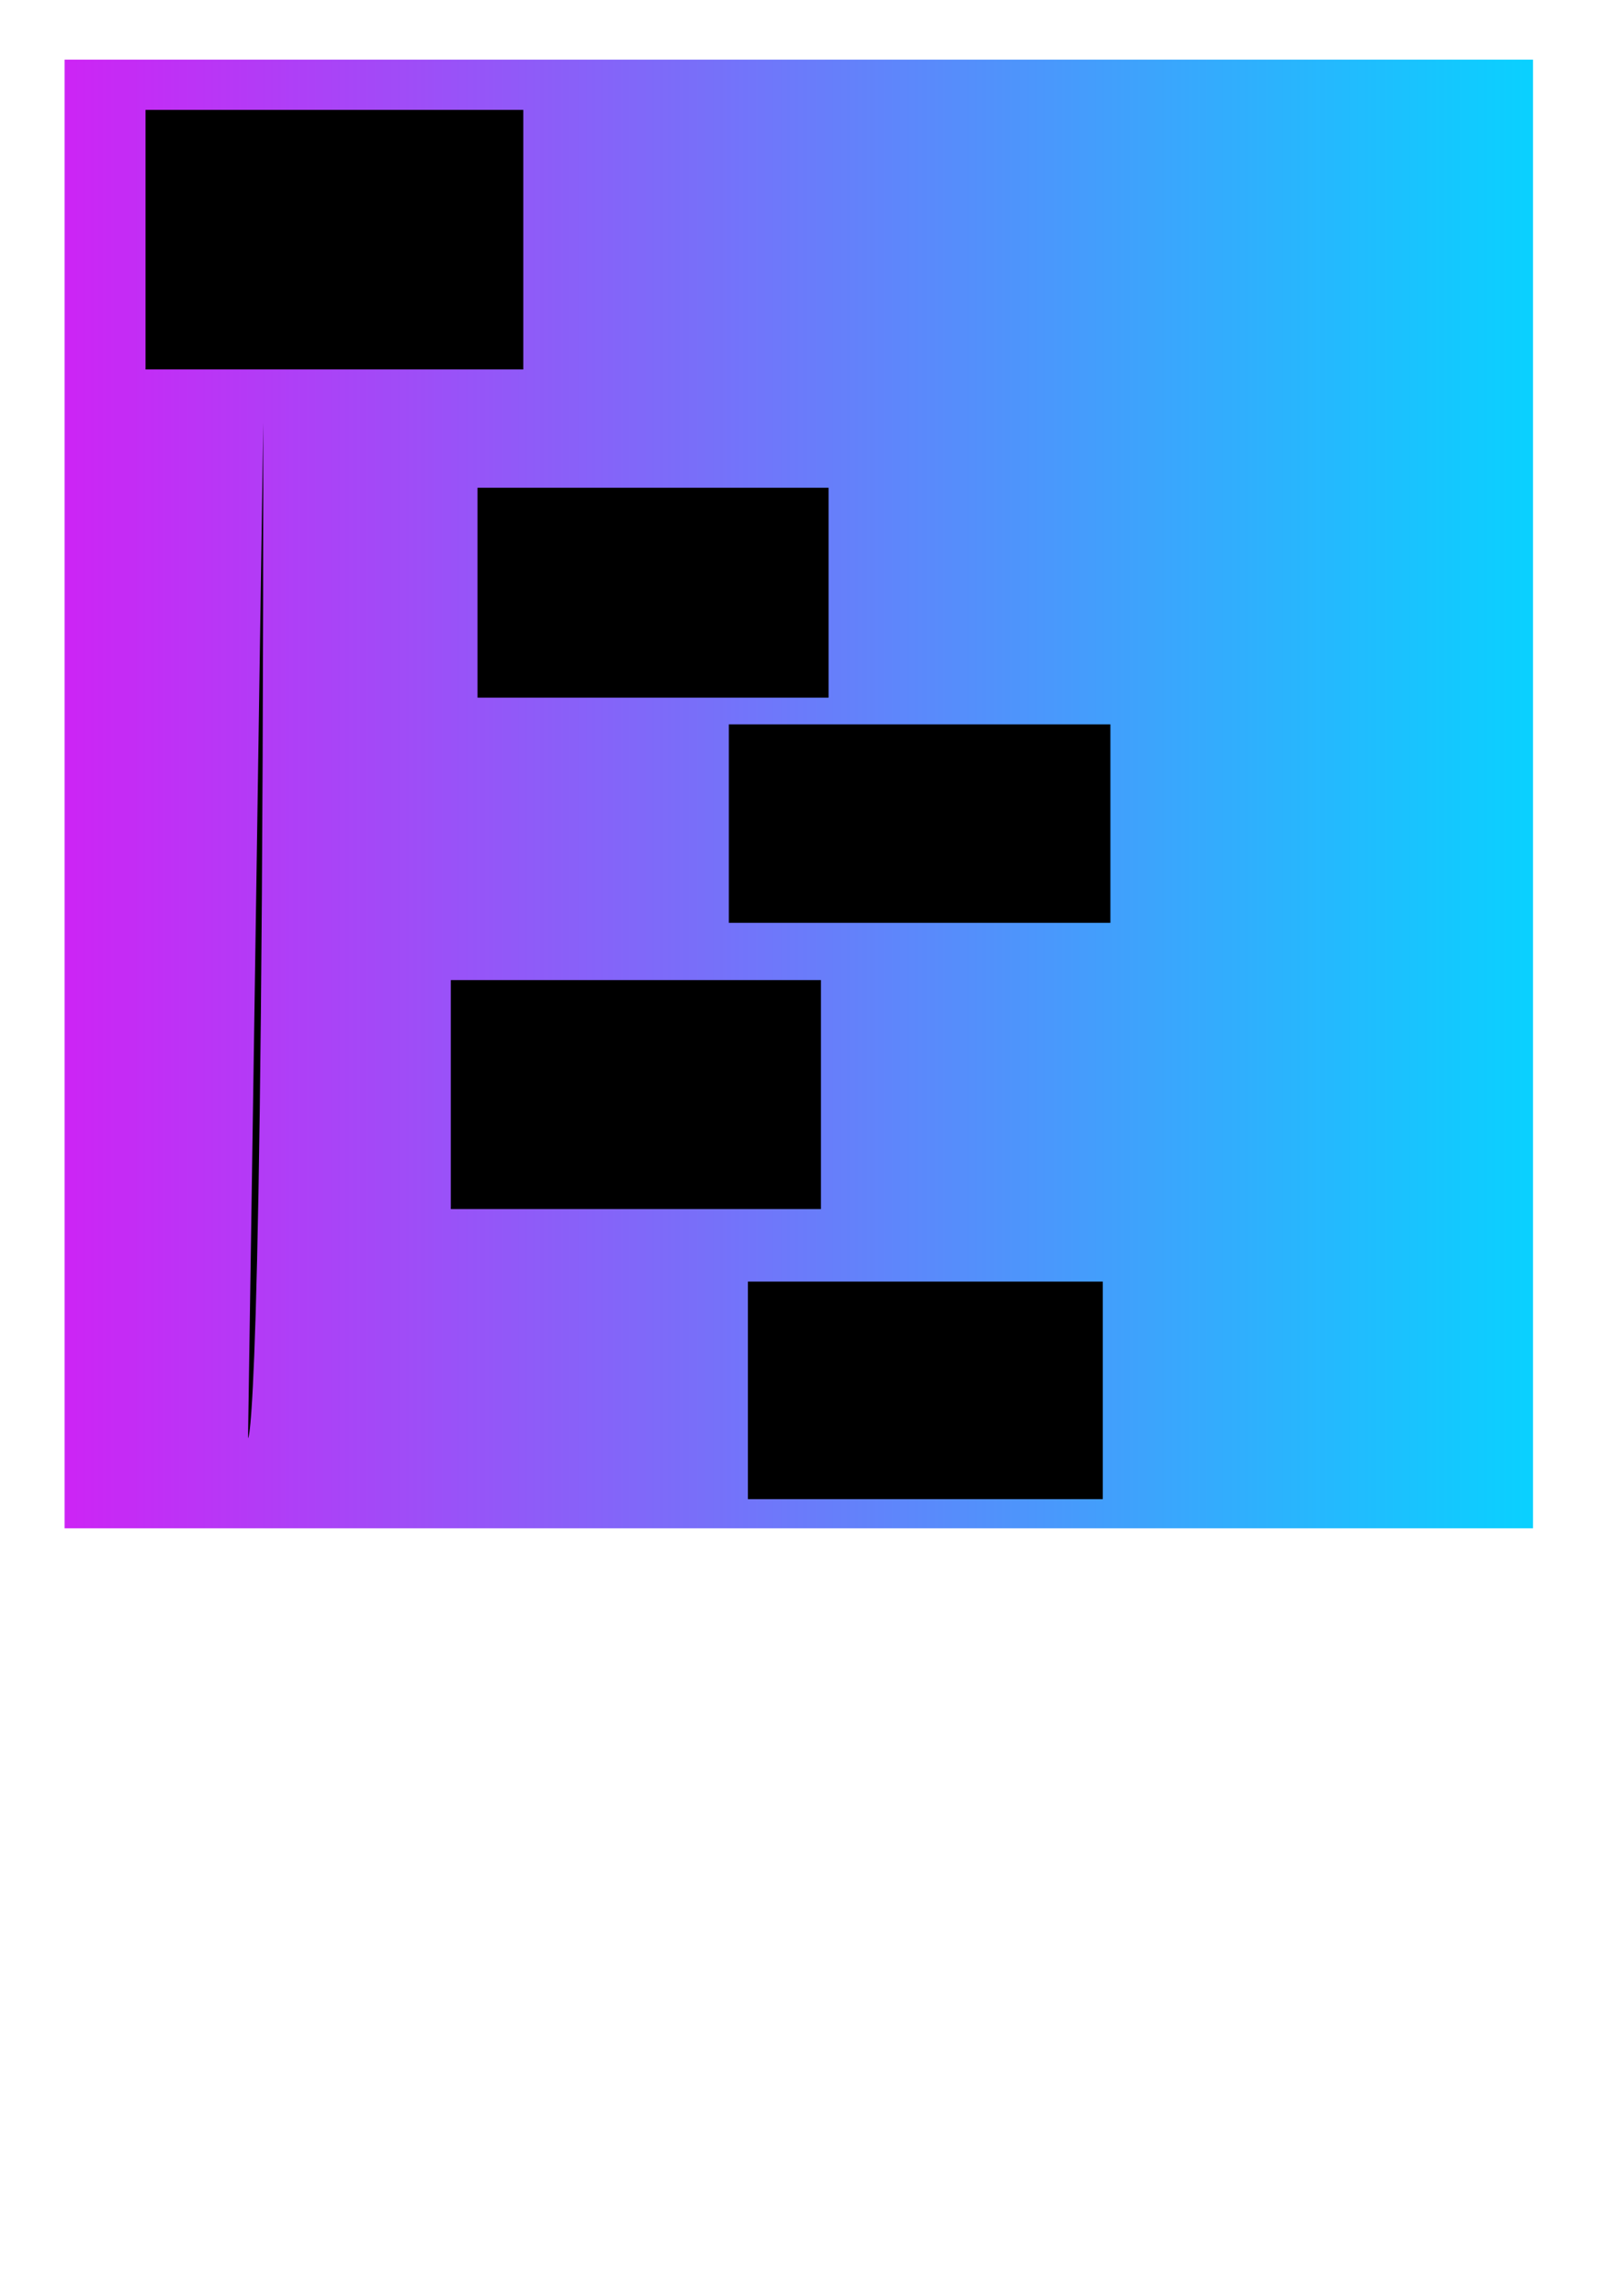 <?xml version="1.0" encoding="UTF-8" standalone="no"?>
<!-- Created with Inkscape (http://www.inkscape.org/) -->

<svg
   width="210mm"
   height="297mm"
   viewBox="0 0 210 297"
   version="1.1"
   id="svg1"
   inkscape:version="1.3 (0e150ed6c4, 2023-07-21)"
   sodipodi:docname="drawing.svg"
   xmlns:inkscape="http://www.inkscape.org/namespaces/inkscape"
   xmlns:sodipodi="http://sodipodi.sourceforge.net/DTD/sodipodi-0.dtd"
   xmlns:xlink="http://www.w3.org/1999/xlink"
   xmlns="http://www.w3.org/2000/svg"
   xmlns:svg="http://www.w3.org/2000/svg">
  <sodipodi:namedview
     id="namedview1"
     pagecolor="#505050"
     bordercolor="#eeeeee"
     borderopacity="1"
     inkscape:showpageshadow="0"
     inkscape:pageopacity="0"
     inkscape:pagecheckerboard="0"
     inkscape:deskcolor="#505050"
     inkscape:document-units="mm"
     inkscape:zoom="0.53588673"
     inkscape:cx="397.47205"
     inkscape:cy="408.66845"
     inkscape:window-width="1280"
     inkscape:window-height="717"
     inkscape:window-x="0"
     inkscape:window-y="0"
     inkscape:window-maximized="1"
     inkscape:current-layer="layer1" />
  <defs
     id="defs1">
    <inkscape:path-effect
       effect="fillet_chamfer"
       id="path-effect15"
       is_visible="true"
       lpeversion="1"
       nodesatellites_param="F,0,0,1,0,0,0,1 @ F,0,0,1,0,0,0,1 @ F,0,0,1,0,0,0,1 @ F,0,0,1,0,0,0,1"
       radius="0"
       unit="px"
       method="auto"
       mode="F"
       chamfer_steps="1"
       flexible="false"
       use_knot_distance="true"
       apply_no_radius="true"
       apply_with_radius="true"
       only_selected="false"
       hide_knots="false" />
    <inkscape:path-effect
       effect="fillet_chamfer"
       id="path-effect14"
       is_visible="true"
       lpeversion="1"
       nodesatellites_param="F,0,0,1,0,0,0,1 @ F,0,0,1,0,0,0,1 @ F,0,0,1,0,0,0,1 @ F,0,0,1,0,0,0,1"
       radius="0"
       unit="px"
       method="auto"
       mode="F"
       chamfer_steps="1"
       flexible="false"
       use_knot_distance="true"
       apply_no_radius="true"
       apply_with_radius="true"
       only_selected="false"
       hide_knots="false" />
    <inkscape:path-effect
       effect="fillet_chamfer"
       id="path-effect13"
       is_visible="true"
       lpeversion="1"
       nodesatellites_param="F,0,0,1,0,0,0,1 @ F,0,0,1,0,0,0,1 @ F,0,0,1,0,0,0,1 @ F,0,0,1,0,0,0,1"
       radius="0"
       unit="px"
       method="auto"
       mode="F"
       chamfer_steps="1"
       flexible="false"
       use_knot_distance="true"
       apply_no_radius="true"
       apply_with_radius="true"
       only_selected="false"
       hide_knots="false" />
    <inkscape:path-effect
       effect="fillet_chamfer"
       id="path-effect12"
       is_visible="true"
       lpeversion="1"
       nodesatellites_param="F,0,0,1,0,23.15,0,1 @ F,0,0,1,0,22.458,0,1 @ F,0,0,1,0,18.079,0,1 @ F,0,0,1,0,30.758,0,1"
       radius="0"
       unit="px"
       method="auto"
       mode="F"
       chamfer_steps="1"
       flexible="false"
       use_knot_distance="true"
       apply_no_radius="true"
       apply_with_radius="true"
       only_selected="false"
       hide_knots="false" />
    <linearGradient
       id="linearGradient10"
       inkscape:collect="always">
      <stop
         style="stop-color:#cd24f5;stop-opacity:1;"
         offset="0"
         id="stop10" />
      <stop
         style="stop-color:#09d1ff;stop-opacity:1;"
         offset="1"
         id="stop11" />
    </linearGradient>
    <inkscape:path-effect
       effect="fillet_chamfer"
       id="path-effect7"
       is_visible="true"
       lpeversion="1"
       nodesatellites_param="F,0,0,1,0,25.099,0,1 @ F,0,0,1,0,25.057,0,1 @ F,0,0,1,0,18.079,0,1 @ F,0,0,1,0,30.758,0,1"
       radius="0"
       unit="px"
       method="auto"
       mode="F"
       chamfer_steps="1"
       flexible="false"
       use_knot_distance="true"
       apply_no_radius="true"
       apply_with_radius="true"
       only_selected="false"
       hide_knots="false" />
    <inkscape:path-effect
       effect="fillet_chamfer"
       id="path-effect6"
       is_visible="true"
       lpeversion="1"
       nodesatellites_param="F,0,0,1,0,0,0,1 @ F,0,0,1,0,0,0,1 @ F,0,0,1,0,0,0,1 @ F,0,0,1,0,0,0,1"
       radius="0"
       unit="px"
       method="auto"
       mode="F"
       chamfer_steps="1"
       flexible="false"
       use_knot_distance="true"
       apply_no_radius="true"
       apply_with_radius="true"
       only_selected="false"
       hide_knots="false" />
    <linearGradient
       inkscape:collect="always"
       xlink:href="#linearGradient10"
       id="linearGradient11"
       x1="8.357"
       y1="102.714"
       x2="198.357"
       y2="102.714"
       gradientUnits="userSpaceOnUse" />
  </defs>
  <g
     inkscape:label="Layer 1"
     inkscape:groupmode="layer"
     id="layer1">
    <path
       id="path14"
       d="M 8.357,7.714 H 198.357 V 197.714 H 8.357 Z"
       style="fill:url(#linearGradient11)"
       inkscape:path-effect="#path-effect15"
       inkscape:original-d="M 8.3571424,7.7142854 H 198.35714 V 197.71429 H 8.3571424 Z" />
    <rect
       style="fill:#000000;stroke:none;stroke-width:1;stroke-dasharray:none"
       id="rect15"
       width="48.879"
       height="33.574"
       x="18.831"
       y="14.219" />
    <rect
       style="fill:#000000;stroke:none;stroke-width:1;stroke-dasharray:none"
       id="rect16"
       width="45.423"
       height="27.155"
       x="61.786"
       y="63.098" />
    <rect
       style="fill:#000000;stroke:none;stroke-width:1;stroke-dasharray:none"
       id="rect17"
       width="47.892"
       height="29.624"
       x="58.33"
       y="126.79" />
    <rect
       style="fill:#000000;stroke:none;stroke-width:1;stroke-dasharray:none"
       id="rect19"
       width="49.373"
       height="25.674"
       x="94.302"
       y="93.71" />
    <rect
       style="fill:#000000;stroke:none;stroke-width:1;stroke-dasharray:none"
       id="rect20"
       width="45.917"
       height="28.143"
       x="96.771"
       y="165.794" />
    <path
       style="fill:#000000;stroke:none;stroke-width:1;stroke-dasharray:none"
       d="m 34.067,54.705 c 0,132.32 -1.975,131.332 -1.975,131.332"
       id="path20" />
  </g>
</svg>
